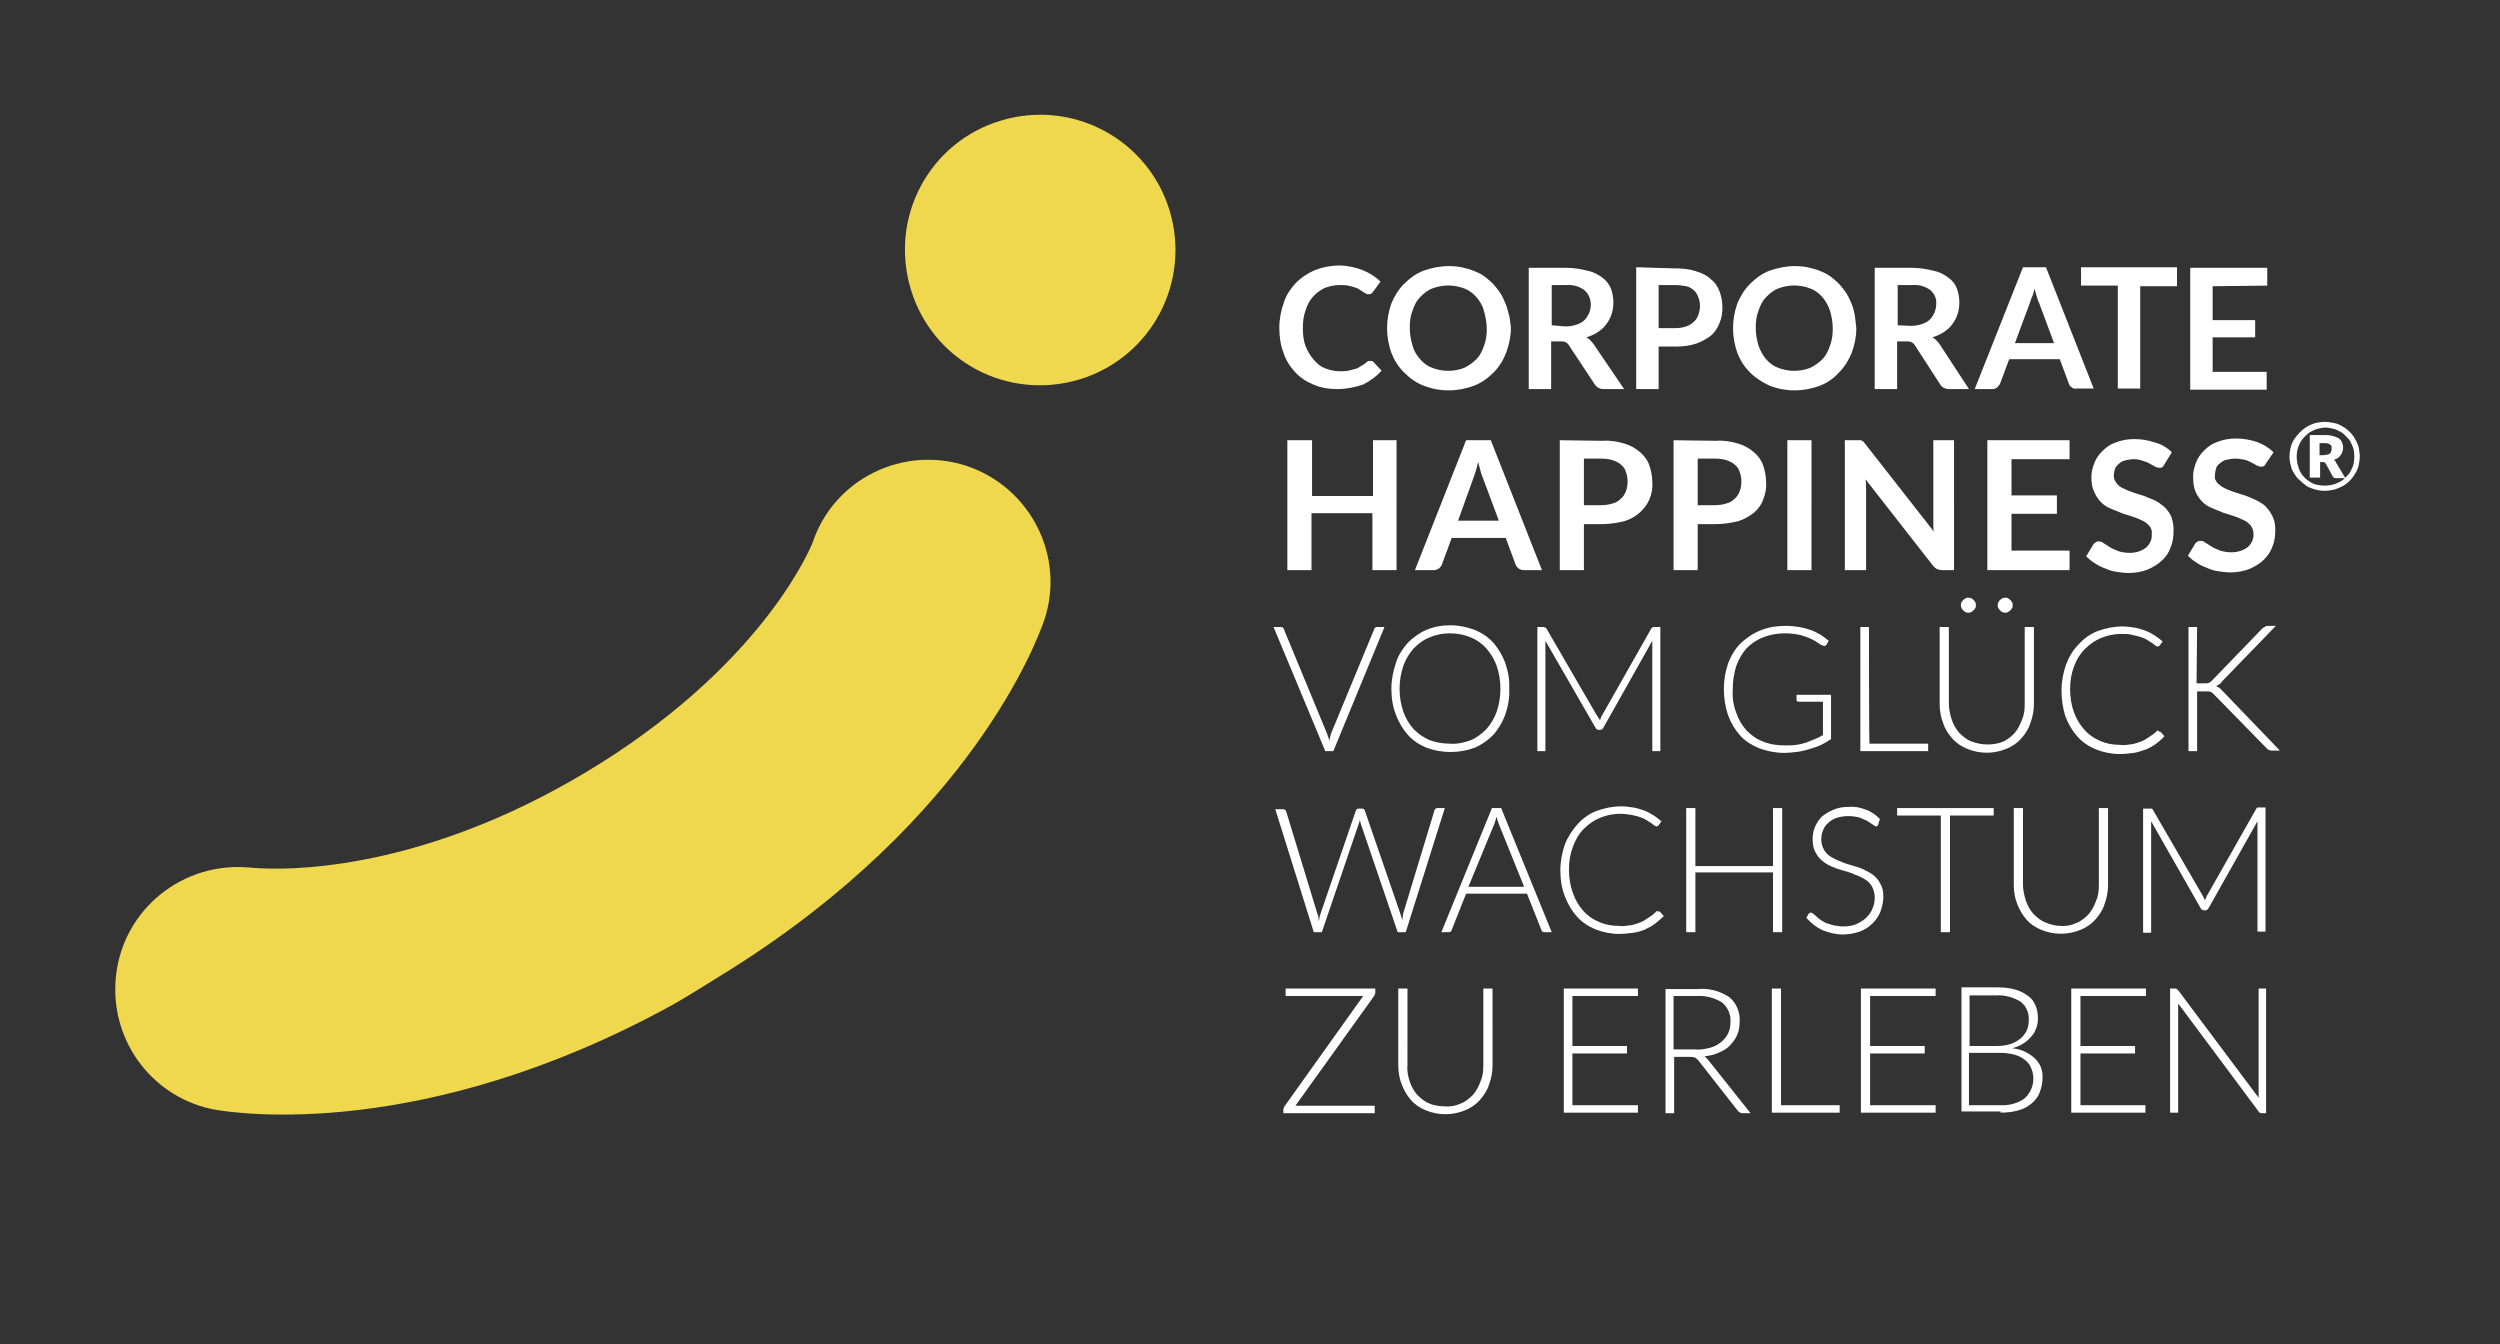 <?xml version="1.0" encoding="utf-8"?>
<!-- Generator: Adobe Illustrator 24.1.0, SVG Export Plug-In . SVG Version: 6.00 Build 0)  -->
<svg version="1.1" id="Ebene_1" xmlns="http://www.w3.org/2000/svg" xmlns:xlink="http://www.w3.org/1999/xlink" x="0px" y="0px"
	 viewBox="0 0 435 233.9" style="enable-background:new 0 0 435 233.9;" xml:space="preserve">
<rect x="0" y="0" width="435" height="233.9" fill="#333333" stroke="none"/>
<style type="text/css">
	.st0{fill:#EFD84D;}
	.st1{fill:#FFFFFF;}
</style>
<path class="st0" d="M203.5,36.6c-3.8-12.4-16.9-19.4-29.4-15.6s-19.4,16.9-15.6,29.4s16.9,19.4,29.4,15.6c0,0,0,0,0,0
	C200.3,62.2,207.3,49.1,203.5,36.6L203.5,36.6z"/>
<path class="st0" d="M168.3,81.1c-11.1-3.7-23.2,2.2-26.9,13.3c-0.1,0.2-7.8,20.1-36.9,38.4c-28.5,17.9-51.7,18.6-58.6,18.3
	c-1.2,0-2.7-0.2-3.2-0.2c-11.8-0.7-21.9,8.2-22.6,19.9c-0.7,10.8,6.8,20.4,17.4,22.3c3.6,0.6,36.2,5.6,79.6-18.3
	c1.3-0.7,7.8-4.7,10-6.1c42-26.4,53.4-57.3,54.6-60.8C185.4,96.9,179.4,84.9,168.3,81.1C168.3,81.1,168.3,81.1,168.3,81.1
	L168.3,81.1z"/>
<path class="st1" d="M223.7,172v1.3h13.5l-13.7,19.2c-0.1,0.2-0.2,0.4-0.2,0.6v0.6h15.9v-1.3h-13.8l13.7-19.1
	c0.1-0.2,0.2-0.4,0.2-0.6V172H223.7z M248.7,192c-0.8-0.3-1.5-0.9-2.1-1.5c-0.6-0.7-1-1.4-1.3-2.3c-0.3-0.9-0.5-1.9-0.4-2.8V172
	h-1.6v13.4c0,1.1,0.2,2.3,0.6,3.3c0.4,1,0.9,1.9,1.6,2.7c0.7,0.8,1.6,1.4,2.6,1.8c2.2,0.9,4.6,0.9,6.8,0c1-0.4,1.9-1,2.6-1.8
	c0.7-0.8,1.3-1.7,1.6-2.7c0.4-1.1,0.6-2.2,0.6-3.3V172h-1.6v13.4c0,1-0.1,1.9-0.5,2.8c-0.3,0.8-0.7,1.6-1.3,2.3
	c-0.6,0.6-1.3,1.2-2.1,1.5c-0.9,0.4-1.8,0.6-2.8,0.5C250.6,192.5,249.6,192.4,248.7,192L248.7,192z M272.1,172v21.6h12.9v-1.3h-11.4
	v-9h9.5V182h-9.5v-8.7h11.4V172H272.1z M294,183.9c0.3,0,0.6,0,0.9,0.1c0.2,0.1,0.4,0.3,0.6,0.5l6.9,8.8c0.1,0.1,0.2,0.2,0.4,0.3
	c0.1,0.1,0.3,0.1,0.4,0.1h1.4l-7.4-9.3c-0.2-0.2-0.4-0.4-0.6-0.6c0.9-0.1,1.8-0.3,2.6-0.7c0.7-0.3,1.4-0.7,1.9-1.3
	c0.5-0.5,0.9-1.1,1.2-1.8c0.3-0.7,0.4-1.5,0.4-2.3c0.1-1.6-0.6-3.2-1.8-4.2c-1.7-1.1-3.6-1.6-5.6-1.4h-5.5v21.6h1.5v-9.8L294,183.9z
	 M291.2,173.3h4c1.5-0.1,3.1,0.3,4.4,1.1c1,0.8,1.6,2.1,1.5,3.4c0,0.7-0.1,1.4-0.4,2c-0.3,0.6-0.7,1.1-1.2,1.5
	c-0.6,0.5-1.2,0.8-1.9,1c-0.8,0.2-1.7,0.4-2.6,0.3h-3.8L291.2,173.3L291.2,173.3z M309.9,172h-1.6v21.6h11.8v-1.3h-10.2V172z
	 M323.8,172v21.6h13v-1.3h-11.4v-9h9.5V182h-9.5v-8.7h11.4V172H323.8z M348.1,193.6c1,0,2.1-0.1,3.1-0.4c0.8-0.2,1.6-0.6,2.3-1.2
	c0.6-0.5,1.1-1.1,1.4-1.9c0.3-0.8,0.5-1.6,0.5-2.5c0.1-1.3-0.4-2.6-1.4-3.5c-1.1-1-2.5-1.6-3.9-1.7c0.7-0.2,1.3-0.4,1.9-0.8
	c0.5-0.3,1-0.7,1.4-1.2c0.4-0.4,0.7-0.9,0.9-1.5c0.2-0.5,0.3-1.1,0.3-1.6c0-0.8-0.1-1.6-0.4-2.3c-0.3-0.7-0.7-1.3-1.3-1.7
	c-0.7-0.5-1.4-0.9-2.2-1.1c-1-0.3-2.1-0.4-3.2-0.4h-6.2v21.6H348.1z M348.1,183.2c0.8,0,1.6,0.1,2.4,0.3c0.7,0.2,1.3,0.5,1.8,0.9
	c0.5,0.4,0.9,0.8,1.1,1.4c0.8,1.8,0.4,3.9-1.1,5.3c-1.2,0.9-2.8,1.3-4.3,1.2h-5.4v-9.1H348.1z M342.6,173.2h4.7
	c1.5-0.1,3,0.3,4.3,1.1c1,0.8,1.5,2,1.4,3.3c0,0.6-0.1,1.1-0.3,1.6c-0.2,0.5-0.6,1-1,1.4c-0.5,0.4-1.1,0.8-1.7,1
	c-0.8,0.3-1.7,0.4-2.6,0.4h-4.7V173.2L342.6,173.2z M360.4,172v21.6h12.9v-1.3H362v-9h9.5V182H362v-8.7h11.4V172H360.4z M378.4,172
	h-0.8v21.6h1.4v-18.1c0-0.3,0-0.6,0-0.9l14,18.8c0.1,0.2,0.3,0.3,0.6,0.3h0.7V172H393v18.1c0,0.3,0,0.6,0,0.9l-14-18.7
	c-0.1-0.1-0.2-0.2-0.3-0.2C378.7,172,378.6,172,378.4,172L378.4,172z"/>
<path class="st1" d="M228.6,162.2h1.4l6.4-18.8c0.1-0.3,0.2-0.5,0.2-0.8c0.1,0.3,0.1,0.5,0.2,0.8l6.4,18.8h1.4l6.8-21.6h-1.2
	c-0.1,0-0.3,0-0.4,0.1c-0.1,0.1-0.2,0.2-0.2,0.3l-5.4,17.8c-0.1,0.2-0.1,0.4-0.1,0.6c0,0.2-0.1,0.5-0.1,0.7
	c-0.1-0.2-0.1-0.5-0.2-0.7s-0.1-0.4-0.2-0.6l-6.1-17.7c0-0.1-0.1-0.2-0.2-0.3c-0.1-0.1-0.2-0.1-0.4-0.1h-0.4c-0.1,0-0.3,0-0.4,0.1
	c-0.1,0.1-0.2,0.2-0.2,0.3l-6.1,17.8c-0.1,0.2-0.1,0.4-0.2,0.7c0,0.2-0.1,0.5-0.1,0.7c0-0.2-0.1-0.5-0.1-0.7c0-0.2-0.1-0.4-0.2-0.7
	l-5.4-17.7c-0.1-0.3-0.3-0.4-0.6-0.4h-1.3L228.6,162.2L228.6,162.2z M261.2,140.6h-1.6l-8.8,21.6h1.2c0.1,0,0.3,0,0.4-0.1
	c0.1-0.1,0.2-0.2,0.2-0.3l2.5-6.3h10.6l2.5,6.3c0,0.1,0.1,0.2,0.2,0.3c0.1,0.1,0.2,0.1,0.4,0.1h1.2L261.2,140.6L261.2,140.6z
	 M260,143.4c0.1-0.2,0.1-0.4,0.2-0.6c0.1-0.2,0.1-0.4,0.2-0.7c0.1,0.2,0.1,0.5,0.2,0.7c0.1,0.2,0.1,0.4,0.2,0.6l4.4,10.9h-9.7
	L260,143.4z M288.2,158.6l-0.1,0.1c-0.4,0.4-0.8,0.7-1.3,1c-0.4,0.3-0.9,0.6-1.4,0.8c-0.5,0.2-1.1,0.4-1.7,0.5
	c-0.7,0.1-1.4,0.2-2.1,0.1c-1.2,0-2.3-0.2-3.4-0.7c-1-0.4-2-1.1-2.7-1.9c-0.8-0.9-1.4-1.9-1.8-3.1c-0.5-1.3-0.7-2.7-0.7-4.1
	c0-1.4,0.2-2.7,0.7-4c0.4-1.1,1-2.2,1.9-3.1c0.8-0.8,1.8-1.5,2.8-1.9c1.2-0.5,2.4-0.7,3.6-0.7c0.6,0,1.3,0.1,1.9,0.2
	c0.5,0.1,1,0.2,1.5,0.4c0.4,0.1,0.8,0.3,1.1,0.5c0.3,0.2,0.6,0.4,0.8,0.5l0.5,0.4c0.1,0.1,0.2,0.1,0.4,0.2c0.2,0,0.3-0.1,0.4-0.2
	l0.5-0.7c-0.5-0.4-1-0.8-1.5-1.1c-0.5-0.3-1-0.6-1.6-0.8c-0.6-0.2-1.2-0.4-1.8-0.5c-0.7-0.1-1.4-0.2-2.1-0.2c-1.5,0-2.9,0.3-4.3,0.8
	c-1.3,0.5-2.4,1.3-3.3,2.3c-0.9,1-1.7,2.2-2.2,3.5c-0.5,1.4-0.8,3-0.8,4.5c0,1.5,0.2,3.1,0.8,4.6c0.5,1.3,1.2,2.5,2.1,3.5
	c0.9,1,2,1.7,3.2,2.2c1.3,0.5,2.7,0.8,4.1,0.8c0.8,0,1.7-0.1,2.5-0.2c0.7-0.1,1.4-0.3,2.1-0.6c0.6-0.3,1.2-0.6,1.7-1
	c0.5-0.4,1-0.8,1.5-1.3l-0.6-0.7c-0.1-0.1-0.2-0.1-0.3-0.1C288.3,158.5,288.3,158.5,288.2,158.6L288.2,158.6z M310.1,140.6h-1.6
	v10.1H295v-10.1h-1.6v21.6h1.6v-10.4h13.5v10.4h1.6L310.1,140.6L310.1,140.6z M327.1,142.5c-0.7-0.7-1.5-1.3-2.4-1.6
	c-1-0.4-2-0.6-3-0.5c-0.9,0-1.8,0.1-2.7,0.5c-0.7,0.3-1.4,0.7-2,1.2c-0.5,0.5-0.9,1.1-1.2,1.8c-0.3,0.7-0.4,1.4-0.4,2.1
	c0,0.8,0.1,1.6,0.5,2.3c0.3,0.6,0.7,1.1,1.2,1.5c0.5,0.4,1.1,0.8,1.7,1c0.6,0.3,1.3,0.5,2,0.7s1.4,0.4,2,0.7
	c0.6,0.2,1.2,0.5,1.7,0.8c0.5,0.3,0.9,0.7,1.2,1.2c0.3,0.6,0.5,1.2,0.5,1.9c0,0.7-0.1,1.4-0.4,2c-0.2,0.6-0.6,1.1-1.1,1.6
	c-0.5,0.5-1.1,0.8-1.7,1.1c-0.7,0.3-1.5,0.4-2.3,0.4c-0.6,0-1.1-0.1-1.7-0.2c-0.4-0.1-0.9-0.3-1.3-0.4c-0.4-0.2-0.7-0.4-1-0.6
	c-0.3-0.2-0.5-0.4-0.7-0.6l-0.5-0.4c-0.1-0.1-0.2-0.2-0.4-0.2c-0.2,0-0.3,0.1-0.4,0.2l-0.4,0.7c0.8,0.9,1.7,1.6,2.7,2.1
	c1.2,0.5,2.4,0.8,3.7,0.8c1,0,2-0.2,2.9-0.5c0.8-0.3,1.6-0.8,2.2-1.4c0.6-0.6,1.1-1.3,1.4-2.1c0.3-0.8,0.5-1.7,0.5-2.6
	c0-0.8-0.1-1.5-0.5-2.2c-0.3-0.6-0.7-1.1-1.2-1.5c-0.5-0.4-1.1-0.7-1.7-1c-0.6-0.3-1.3-0.5-2-0.7s-1.4-0.4-2-0.7
	c-0.6-0.2-1.2-0.5-1.7-0.8c-0.5-0.3-0.9-0.7-1.2-1.2c-0.3-0.5-0.5-1.2-0.5-1.8c0-0.6,0.1-1.1,0.3-1.6c0.2-0.5,0.5-1,0.9-1.3
	c0.4-0.4,0.9-0.7,1.5-0.9c1.3-0.4,2.7-0.4,4.1,0c0.5,0.2,0.9,0.4,1.3,0.6c0.3,0.2,0.6,0.4,0.9,0.6c0.1,0.1,0.3,0.2,0.5,0.3
	c0.2,0,0.3-0.1,0.4-0.3L327.1,142.5L327.1,142.5z M330.1,140.6v1.3h7.6v20.3h1.6v-20.3h7.6v-1.3H330.1z M355.9,160.5
	c-0.8-0.3-1.5-0.9-2.1-1.5c-0.6-0.7-1-1.4-1.3-2.3c-0.3-0.9-0.5-1.9-0.5-2.8v-13.3h-1.6v13.4c0,1.1,0.2,2.3,0.6,3.3
	c0.4,1,0.9,1.9,1.6,2.7c0.7,0.8,1.6,1.4,2.6,1.8c2.2,0.9,4.6,0.9,6.8,0c1-0.4,1.9-1,2.6-1.8c0.7-0.8,1.3-1.7,1.6-2.7
	c0.4-1.1,0.6-2.2,0.6-3.3v-13.4h-1.6v13.4c0,1-0.1,1.9-0.5,2.8c-0.3,0.8-0.7,1.6-1.3,2.3c-0.6,0.6-1.3,1.2-2.1,1.5
	c-0.9,0.4-1.8,0.6-2.8,0.5C357.7,161.1,356.8,160.9,355.9,160.5L355.9,160.5z M383.3,155.9l-8.7-15c-0.1-0.1-0.1-0.2-0.2-0.2
	c-0.1,0-0.2,0-0.4,0h-1.1v21.6h1.4v-18.5c0-0.3,0-0.6,0-0.9l8.6,15.1c0.1,0.2,0.3,0.4,0.6,0.4h0.2c0.3,0,0.5-0.2,0.6-0.4l8.5-15.1
	c0,0.3,0,0.6,0,0.8v18.4h1.4v-21.6h-1.1c-0.1,0-0.2,0-0.3,0c-0.1,0.1-0.2,0.1-0.2,0.2l-8.5,15c-0.1,0.1-0.2,0.3-0.2,0.4l-0.2,0.5
	C383.5,156.4,383.4,156.1,383.3,155.9L383.3,155.9z"/>
<path class="st1" d="M230.6,130.7h1.4l8.9-21.6h-1.2c-0.1,0-0.3,0-0.4,0.1c-0.1,0.1-0.2,0.2-0.2,0.3l-7.4,17.9
	c-0.2,0.5-0.3,1-0.4,1.5c-0.1-0.5-0.3-1-0.5-1.5l-7.4-17.9c0-0.1-0.1-0.2-0.2-0.3c-0.1-0.1-0.2-0.1-0.4-0.1h-1.2L230.6,130.7
	L230.6,130.7z M261.9,115.3c-0.5-1.3-1.2-2.5-2.1-3.5c-0.9-1-2-1.7-3.2-2.2c-1.3-0.5-2.8-0.8-4.2-0.8c-1.4,0-2.8,0.2-4.2,0.8
	c-1.2,0.5-2.3,1.3-3.2,2.2c-0.9,1-1.7,2.2-2.1,3.5c-0.5,1.5-0.8,3-0.8,4.5c0,1.5,0.2,3.1,0.8,4.6c0.5,1.3,1.2,2.5,2.1,3.5
	c0.9,1,2,1.7,3.2,2.2c2.7,1,5.7,1,8.4,0c1.2-0.5,2.3-1.3,3.2-2.2c0.9-1,1.6-2.2,2.1-3.5c0.5-1.5,0.8-3,0.7-4.6
	C262.7,118.3,262.4,116.8,261.9,115.3z M260.4,123.9c-0.4,1.1-1,2.1-1.8,3c-0.8,0.8-1.7,1.5-2.7,1.9c-1.1,0.4-2.3,0.7-3.6,0.6
	c-1.2,0-2.4-0.2-3.5-0.6c-1-0.4-2-1.1-2.8-1.9c-0.8-0.9-1.4-1.9-1.8-3c-0.9-2.6-0.9-5.5,0-8.1c0.4-1.1,1-2.1,1.8-3
	c0.8-0.8,1.7-1.5,2.8-1.9c1.1-0.5,2.3-0.7,3.5-0.7c1.2,0,2.4,0.2,3.6,0.7c1,0.4,2,1.1,2.7,1.9c0.8,0.9,1.4,1.9,1.8,3
	C261.3,118.4,261.3,121.3,260.4,123.9z M277.8,124.4l-8.7-15c-0.1-0.1-0.1-0.2-0.2-0.2c-0.1,0-0.2-0.1-0.3-0.1h-1.1v21.6h1.4v-18.4
	c0-0.3,0-0.6,0-0.8l8.7,15.1c0.1,0.2,0.3,0.4,0.6,0.4h0.2c0.3,0,0.5-0.2,0.6-0.4l8.5-15.1c0,0.3,0,0.6,0,0.8v18.4h1.4v-21.6h-1.1
	c-0.1,0-0.2,0-0.3,0.1c-0.1,0.1-0.2,0.1-0.2,0.2l-8.5,15c-0.1,0.1-0.2,0.3-0.2,0.4c-0.1,0.2-0.1,0.3-0.2,0.5
	C278.2,125,278,124.7,277.8,124.4L277.8,124.4z M306.7,129c-1.1-0.4-2-1.1-2.8-1.9c-0.8-0.9-1.4-1.9-1.8-3.1
	c-0.5-1.3-0.7-2.7-0.6-4.1c0-1.4,0.2-2.7,0.6-4c0.4-1.1,1-2.2,1.8-3.1c0.8-0.8,1.8-1.5,2.9-1.9c1.2-0.5,2.5-0.7,3.8-0.7
	c0.9,0,1.8,0.1,2.7,0.3c0.6,0.2,1.3,0.4,1.9,0.7c0.4,0.2,0.8,0.4,1.2,0.7c0.2,0.2,0.4,0.3,0.7,0.4c0.1,0,0.2,0.1,0.3,0.1
	c0.2,0,0.3-0.1,0.4-0.2l0.4-0.7c-0.5-0.4-1-0.8-1.5-1.1c-0.5-0.3-1.1-0.6-1.7-0.8c-0.6-0.2-1.3-0.4-1.9-0.5
	c-0.8-0.1-1.5-0.2-2.3-0.2c-1.5,0-3.1,0.2-4.5,0.8c-1.3,0.5-2.4,1.3-3.4,2.2c-1,1-1.7,2.2-2.2,3.5c-1,2.9-1,6.1,0,9.1
	c0.5,1.3,1.2,2.5,2.1,3.5c0.9,1,2.1,1.7,3.3,2.2c1.4,0.5,2.8,0.8,4.3,0.8c0.8,0,1.7-0.1,2.5-0.2c0.7-0.1,1.4-0.3,2.1-0.5
	c0.6-0.2,1.3-0.4,1.9-0.7c0.6-0.3,1.1-0.6,1.7-1v-7.7h-6v0.9c0,0.1,0,0.2,0.1,0.2c0.1,0.1,0.2,0.1,0.3,0.1h4.2v5.8
	c-0.5,0.3-0.9,0.5-1.4,0.7c-0.5,0.2-1,0.4-1.5,0.6c-0.6,0.2-1.1,0.3-1.7,0.4c-0.7,0.1-1.3,0.1-2,0.1
	C309.1,129.7,307.9,129.5,306.7,129L306.7,129z M325.2,109.1h-1.5v21.6h11.8v-1.3h-10.2C325.2,129.3,325.2,109.1,325.2,109.1z
	 M343,129c-0.8-0.3-1.5-0.9-2.1-1.5c-0.6-0.7-1-1.4-1.3-2.3c-0.3-0.9-0.5-1.9-0.5-2.8v-13.3h-1.6v13.4c0,1.1,0.2,2.3,0.6,3.3
	c0.3,1,0.9,1.9,1.6,2.7c0.7,0.8,1.6,1.4,2.6,1.8c2.2,0.9,4.6,0.9,6.8,0c1-0.4,1.9-1,2.6-1.8c0.7-0.8,1.3-1.7,1.6-2.7
	c0.4-1.1,0.6-2.2,0.6-3.3v-13.4h-1.6v13.4c0,1-0.1,1.9-0.5,2.8c-0.3,0.8-0.7,1.6-1.3,2.3c-0.6,0.6-1.3,1.2-2.1,1.5
	C346.8,129.7,344.8,129.7,343,129L343,129z M343.7,104.8c-0.1-0.2-0.2-0.3-0.3-0.4c-0.1-0.1-0.2-0.2-0.4-0.3
	c-0.2-0.1-0.3-0.1-0.5-0.1c-0.2,0-0.3,0-0.5,0.1c-0.1,0.1-0.3,0.2-0.4,0.3c-0.1,0.1-0.2,0.3-0.3,0.4c-0.1,0.1-0.1,0.3-0.1,0.5
	c0,0.2,0,0.3,0.1,0.5c0.1,0.1,0.2,0.3,0.3,0.4c0.1,0.1,0.2,0.2,0.4,0.3c0.1,0.1,0.3,0.1,0.5,0.1c0.2,0,0.3,0,0.5-0.1
	c0.1-0.1,0.3-0.2,0.4-0.3c0.1-0.1,0.2-0.2,0.3-0.4c0.1-0.1,0.1-0.3,0.1-0.5C343.8,105.1,343.8,104.9,343.7,104.8z M350.1,104.8
	c-0.1-0.2-0.2-0.3-0.3-0.4c-0.1-0.1-0.2-0.2-0.4-0.3c-0.1-0.1-0.3-0.1-0.5-0.1c-0.3,0-0.6,0.1-0.9,0.4c-0.2,0.2-0.4,0.5-0.4,0.9
	c0,0.2,0,0.3,0.1,0.5c0.1,0.1,0.2,0.3,0.3,0.4c0.1,0.1,0.2,0.2,0.4,0.3c0.2,0.1,0.3,0.1,0.5,0.1c0.2,0,0.3,0,0.5-0.1
	c0.1-0.1,0.3-0.2,0.4-0.3c0.1-0.1,0.2-0.2,0.3-0.4c0.1-0.1,0.1-0.3,0.1-0.5C350.2,105.1,350.2,104.9,350.1,104.8L350.1,104.8z
	 M375.4,127.1l-0.1,0.1c-0.4,0.4-0.8,0.7-1.3,1c-0.4,0.3-0.9,0.6-1.4,0.8c-0.5,0.2-1.1,0.4-1.7,0.5c-0.7,0.1-1.4,0.2-2.1,0.1
	c-1.2,0-2.3-0.2-3.4-0.7c-1-0.4-2-1.1-2.7-1.9c-0.8-0.9-1.4-1.9-1.8-3c-0.5-1.3-0.7-2.7-0.7-4.1c0-1.4,0.2-2.7,0.7-4
	c0.4-1.1,1-2.1,1.9-3c0.8-0.8,1.8-1.5,2.8-1.9c1.2-0.5,2.4-0.7,3.6-0.7c0.6,0,1.3,0,1.9,0.2c0.5,0.1,1,0.2,1.5,0.4
	c0.4,0.1,0.8,0.3,1.1,0.5c0.3,0.2,0.6,0.4,0.8,0.5l0.5,0.4c0.1,0.1,0.2,0.1,0.4,0.2c0.1,0,0.3-0.1,0.4-0.2l0.5-0.7
	c-0.5-0.4-1-0.8-1.5-1.1c-0.5-0.3-1-0.6-1.6-0.8c-0.6-0.2-1.2-0.4-1.8-0.5c-0.7-0.1-1.4-0.2-2.1-0.2c-1.5,0-2.9,0.3-4.3,0.8
	c-1.3,0.5-2.4,1.3-3.3,2.3c-1,1-1.7,2.2-2.2,3.5c-0.5,1.4-0.8,3-0.8,4.5c0,1.5,0.2,3.1,0.7,4.6c0.5,1.3,1.2,2.5,2.1,3.5
	c0.9,1,2,1.7,3.2,2.2c1.3,0.5,2.7,0.8,4.1,0.8c0.8,0,1.7-0.1,2.5-0.2c0.7-0.1,1.4-0.4,2.1-0.6c1.2-0.5,2.3-1.3,3.2-2.3l-0.6-0.7
	c-0.1-0.1-0.2-0.1-0.3-0.1C375.5,127.1,375.5,127.1,375.4,127.1L375.4,127.1z M382.3,109.1h-1.5v21.6h1.5v-10.4h1.4
	c0.2,0,0.4,0,0.6,0c0.1,0,0.3,0.1,0.4,0.1c0.1,0.1,0.2,0.1,0.3,0.2l0.3,0.3l9.1,9.3c0.1,0.1,0.2,0.2,0.4,0.3
	c0.2,0.1,0.4,0.1,0.6,0.1h1.3l-10-10.4c-0.2-0.2-0.3-0.3-0.5-0.5c-0.2-0.1-0.4-0.2-0.6-0.3c0.2-0.1,0.3-0.2,0.5-0.3
	c0.2-0.1,0.4-0.3,0.5-0.5l9.4-9.7h-1.3c-0.2,0-0.4,0-0.5,0.1c-0.2,0.1-0.3,0.2-0.5,0.3l-8.7,9c-0.1,0.1-0.2,0.2-0.3,0.3
	c-0.1,0.1-0.2,0.1-0.3,0.2c-0.1,0-0.3,0.1-0.4,0.1h-0.5h-1.3L382.3,109.1L382.3,109.1z"/>
<path class="st1" d="M238.9,76.6v9.7h-10.6v-9.7H224v22.6h4.2v-9.9h10.6v9.9h4.2V76.6H238.9z M253.7,90.6l2.7-7.5
	c0.1-0.3,0.3-0.8,0.4-1.2s0.3-1,0.4-1.5c0.1,0.5,0.3,1,0.4,1.5s0.3,0.9,0.4,1.2l2.8,7.5H253.7z M259.4,76.6h-4.3l-8.9,22.6h3.3
	c0.3,0,0.6-0.1,0.9-0.3c0.2-0.2,0.4-0.4,0.5-0.7l1.7-4.6h9.4l1.7,4.6c0.1,0.3,0.3,0.5,0.5,0.7c0.3,0.2,0.6,0.3,0.9,0.3h3.2
	L259.4,76.6L259.4,76.6z M275.6,87.9v-8.1h3.1c0.7,0,1.4,0.1,2,0.3c0.5,0.2,1,0.4,1.4,0.8c0.4,0.3,0.7,0.8,0.8,1.2
	c0.2,0.5,0.3,1.1,0.3,1.7c0,0.6-0.1,1.2-0.3,1.7c-0.2,0.5-0.5,1-0.9,1.3c-0.4,0.4-0.9,0.7-1.4,0.8c-0.6,0.2-1.3,0.3-2,0.3
	L275.6,87.9z M271.4,76.6v22.6h4.2v-8h3.1c1.3,0,2.6-0.2,3.9-0.5c1-0.3,1.9-0.8,2.7-1.5c0.7-0.6,1.3-1.4,1.7-2.3c0.4-1,0.6-2,0.5-3
	c0-1-0.2-2-0.5-2.9c-0.3-0.9-0.9-1.7-1.6-2.3c-0.8-0.7-1.7-1.2-2.7-1.5c-1.3-0.4-2.6-0.6-3.9-0.5L271.4,76.6z M295.4,87.9v-8.1h3.1
	c0.7,0,1.4,0.1,2,0.3c0.5,0.2,1,0.4,1.4,0.8c0.4,0.3,0.7,0.8,0.8,1.2c0.2,0.5,0.3,1.1,0.3,1.7c0,0.6-0.1,1.2-0.3,1.7
	c-0.2,0.5-0.5,1-0.9,1.3c-0.4,0.4-0.9,0.7-1.4,0.8c-0.6,0.2-1.3,0.3-2,0.3L295.4,87.9z M291.2,76.6v22.6h4.2v-8h3.1
	c1.3,0,2.6-0.2,3.9-0.5c1-0.3,1.9-0.8,2.8-1.5c0.7-0.6,1.3-1.4,1.6-2.3c0.4-1,0.6-2,0.5-3c0-1-0.2-2-0.5-2.9
	c-0.3-0.9-0.9-1.7-1.6-2.3c-0.8-0.7-1.7-1.2-2.7-1.5c-1.3-0.4-2.6-0.6-3.9-0.5L291.2,76.6z M315.2,76.6H311v22.6h4.2L315.2,76.6
	L315.2,76.6z M336.4,76.6v13.8c0,0.3,0,0.6,0,1s0,0.7,0.1,1.1l-11.9-15.2c-0.1-0.1-0.2-0.2-0.3-0.4c-0.1-0.1-0.2-0.1-0.3-0.2
	c-0.1-0.1-0.2-0.1-0.4-0.1c-0.2,0-0.3,0-0.5,0H321v22.6h3.7V85.3c0-0.6,0-1.2-0.1-1.9l11.8,15.1c0.2,0.2,0.4,0.4,0.6,0.5
	c0.3,0.1,0.6,0.2,0.8,0.2h2.2V76.6H336.4z M360.1,79.9v-3.3h-14.3v22.6h14.3v-3.4H350v-6.4h7.9v-3.2H350v-6.3L360.1,79.9z
	 M377.9,78.7c-0.8-0.8-1.8-1.4-2.9-1.7c-1.2-0.4-2.4-0.6-3.7-0.6c-1.1,0-2.2,0.2-3.2,0.6c-0.9,0.3-1.6,0.8-2.3,1.5
	c-0.6,0.6-1.1,1.3-1.4,2.1c-0.3,0.8-0.5,1.6-0.5,2.4c0,0.9,0.1,1.8,0.5,2.6c0.3,0.7,0.7,1.3,1.2,1.8c0.5,0.5,1.1,0.9,1.7,1.1
	c0.6,0.3,1.3,0.5,1.9,0.8c0.6,0.2,1.3,0.4,1.9,0.6c0.6,0.2,1.1,0.4,1.7,0.7c0.5,0.2,0.9,0.6,1.2,0.9c0.3,0.4,0.5,0.9,0.4,1.4
	c0.1,0.9-0.3,1.8-1,2.4c-0.8,0.6-1.8,0.9-2.8,0.9c-0.7,0-1.4-0.1-2-0.3c-0.5-0.2-1-0.4-1.5-0.7c-0.4-0.3-0.8-0.5-1.1-0.7
	c-0.2-0.2-0.5-0.3-0.9-0.3c-0.2,0-0.4,0.1-0.5,0.2c-0.2,0.1-0.3,0.2-0.4,0.4l-1.2,2c0.5,0.5,1,0.9,1.5,1.2c0.6,0.4,1.2,0.7,1.8,0.9
	c0.6,0.3,1.3,0.5,2,0.6c0.7,0.1,1.4,0.2,2.1,0.2c1.1,0,2.3-0.2,3.3-0.6c0.9-0.4,1.8-0.9,2.5-1.6c0.7-0.6,1.2-1.4,1.5-2.3
	c0.4-0.9,0.5-1.9,0.5-2.9c0-0.8-0.1-1.6-0.4-2.4c-0.3-0.7-0.7-1.2-1.2-1.7c-0.5-0.4-1-0.8-1.6-1.1c-0.6-0.3-1.3-0.5-1.9-0.8
	l-1.9-0.6c-0.6-0.2-1.1-0.4-1.7-0.7c-0.5-0.2-0.9-0.5-1.2-0.9c-0.3-0.4-0.5-0.8-0.5-1.3c0-0.4,0.1-0.8,0.2-1.2
	c0.1-0.3,0.4-0.7,0.7-0.9c0.3-0.3,0.7-0.5,1.1-0.6c0.5-0.1,1-0.2,1.5-0.2c0.6,0,1.1,0.1,1.6,0.3c0.4,0.1,0.9,0.3,1.2,0.5
	c0.4,0.2,0.7,0.4,0.9,0.5c0.2,0.1,0.5,0.2,0.7,0.2c0.2,0,0.4,0,0.5-0.1c0.2-0.1,0.3-0.3,0.4-0.5L377.9,78.7L377.9,78.7z M395.6,78.7
	c-0.8-0.8-1.8-1.4-2.9-1.8c-1.2-0.4-2.4-0.6-3.7-0.6c-1.1,0-2.2,0.2-3.2,0.6c-0.9,0.3-1.6,0.8-2.3,1.5c-0.6,0.6-1.1,1.3-1.4,2.1
	c-0.3,0.8-0.5,1.6-0.5,2.4c0,0.9,0.1,1.8,0.4,2.6c0.3,0.7,0.7,1.3,1.2,1.8c0.5,0.5,1.1,0.9,1.7,1.1c0.6,0.3,1.3,0.5,1.9,0.8
	c0.6,0.2,1.3,0.4,1.9,0.6c0.6,0.2,1.1,0.4,1.7,0.7c0.5,0.2,0.9,0.6,1.2,0.9c0.3,0.4,0.5,0.9,0.5,1.4c0.1,0.9-0.3,1.8-1,2.4
	c-0.8,0.6-1.8,0.9-2.8,0.9c-0.7,0-1.4-0.1-2-0.3c-0.5-0.2-1-0.4-1.5-0.7c-0.4-0.3-0.8-0.5-1.1-0.7c-0.2-0.2-0.5-0.3-0.9-0.3
	c-0.2,0-0.4,0.1-0.5,0.2c-0.2,0.1-0.3,0.2-0.4,0.4l-1.2,2c0.5,0.5,1,0.9,1.5,1.2c0.6,0.4,1.2,0.7,1.8,0.9c0.6,0.3,1.3,0.5,2,0.6
	c0.7,0.1,1.4,0.2,2.1,0.2c1.1,0,2.3-0.2,3.3-0.6c0.9-0.4,1.8-0.9,2.5-1.6c0.7-0.7,1.2-1.4,1.5-2.3c0.4-0.9,0.5-1.9,0.5-2.9
	c0-0.8-0.1-1.6-0.5-2.4c-0.3-0.6-0.7-1.2-1.2-1.7c-0.5-0.5-1.1-0.8-1.7-1.1c-0.6-0.3-1.3-0.6-1.9-0.8l-1.9-0.6
	c-0.6-0.2-1.1-0.4-1.7-0.7c-0.4-0.2-0.8-0.5-1.2-0.9c-0.3-0.4-0.5-0.8-0.4-1.3c0-0.4,0.1-0.8,0.2-1.2c0.1-0.4,0.4-0.7,0.7-0.9
	c0.3-0.3,0.7-0.5,1.1-0.6c0.5-0.1,1-0.2,1.5-0.2c0.6,0,1.1,0.1,1.7,0.2c0.4,0.1,0.8,0.3,1.2,0.5c0.4,0.2,0.7,0.4,0.9,0.5
	c0.2,0.1,0.5,0.2,0.7,0.2c0.2,0,0.4,0,0.5-0.1c0.2-0.1,0.3-0.3,0.4-0.5L395.6,78.7L395.6,78.7z M403.6,79.2v-2.1h0.9
	c0.2,0,0.4,0,0.6,0.1c0.1,0,0.3,0.1,0.4,0.2c0.1,0.1,0.2,0.2,0.2,0.3c0,0.1,0,0.3,0,0.4c0,0.2,0,0.3-0.1,0.5c0,0.1-0.1,0.3-0.2,0.3
	c-0.1,0.1-0.3,0.2-0.4,0.2c-0.2,0-0.5,0.1-0.7,0.1H403.6z M401.9,75.7v7.4h1.8v-2.7h0.5c0.1,0,0.2,0,0.3,0.1c0.1,0,0.1,0.1,0.2,0.2
	l1.2,2.2c0.1,0.2,0.3,0.3,0.5,0.3h1.7l-1.5-2.5c-0.1-0.1-0.2-0.3-0.2-0.4c-0.1-0.1-0.2-0.2-0.3-0.3c0.9-0.2,1.6-1.1,1.6-2.1
	c0-0.6-0.2-1.2-0.7-1.6c-0.7-0.4-1.5-0.6-2.3-0.6H401.9z M402.6,84.2c-0.6-0.3-1.1-0.6-1.6-1.1c-0.5-0.5-0.8-1-1-1.6
	c-0.4-1.1-0.5-2.3-0.2-3.4c0.1-0.4,0.3-0.8,0.5-1.2c0.2-0.4,0.5-0.7,0.8-1c0.3-0.3,0.6-0.6,1-0.8c0.4-0.2,0.8-0.4,1.2-0.5
	c0.4-0.1,0.9-0.2,1.3-0.2c0.5,0,0.9,0.1,1.4,0.2c0.4,0.1,0.8,0.3,1.2,0.5c0.4,0.2,0.7,0.5,1,0.8c0.3,0.3,0.6,0.6,0.8,1
	c0.2,0.4,0.4,0.8,0.5,1.2c0.2,0.9,0.2,1.8,0,2.7c-0.1,0.4-0.3,0.8-0.5,1.2c-0.2,0.4-0.5,0.7-0.8,1c-0.3,0.3-0.6,0.6-1,0.8
	c-0.4,0.2-0.8,0.4-1.2,0.5c-0.4,0.1-0.9,0.2-1.4,0.2C403.9,84.5,403.2,84.4,402.6,84.2L402.6,84.2z M402.9,73.6
	c-1,0.3-1.9,0.8-2.7,1.6c-0.4,0.4-0.7,0.8-1,1.2c-0.3,0.5-0.5,0.9-0.6,1.4c-0.3,1.1-0.3,2.2,0,3.2c0.1,0.5,0.3,1,0.6,1.4
	c0.3,0.5,0.6,0.9,1,1.2c0.4,0.4,0.8,0.7,1.2,1c0.9,0.5,2,0.8,3.1,0.8c0.5,0,1.1-0.1,1.6-0.2c0.5-0.1,1-0.4,1.5-0.6
	c0.9-0.5,1.7-1.3,2.2-2.2c0.3-0.5,0.5-0.9,0.6-1.4c0.1-0.5,0.2-1.1,0.2-1.6c0-0.5-0.1-1.1-0.2-1.6c-0.1-0.5-0.4-1-0.6-1.4
	c-0.5-0.9-1.3-1.7-2.2-2.2c-0.5-0.3-0.9-0.5-1.5-0.6c-0.5-0.1-1.1-0.2-1.6-0.2C404,73.4,403.5,73.5,402.9,73.6L402.9,73.6z"/>
<path class="st1" d="M238.1,62.8c-0.1,0.1-0.2,0.1-0.3,0.2c-0.3,0.3-0.6,0.5-1,0.7c-0.3,0.2-0.6,0.4-1,0.5c-0.4,0.1-0.8,0.2-1.2,0.3
	c-0.5,0.1-1,0.1-1.5,0.1c-0.9,0-1.7-0.2-2.5-0.5c-0.8-0.3-1.4-0.8-2-1.5c-0.6-0.7-1.1-1.5-1.4-2.3c-0.4-1-0.5-2.1-0.5-3.2
	c0-1.1,0.1-2.1,0.5-3.2c0.3-0.9,0.7-1.7,1.3-2.3c0.5-0.6,1.2-1.1,2-1.5c0.8-0.3,1.7-0.5,2.6-0.5c0.5,0,1,0,1.5,0.1
	c0.4,0.1,0.8,0.2,1.1,0.3c0.3,0.1,0.6,0.2,0.9,0.4c0.2,0.2,0.5,0.3,0.6,0.4s0.4,0.2,0.5,0.3c0.1,0.1,0.3,0.1,0.4,0.1
	c0.2,0,0.3,0,0.5-0.1c0.1-0.1,0.2-0.2,0.3-0.3l1.3-1.8c-0.9-0.9-1.9-1.5-3.1-2c-1.3-0.5-2.7-0.8-4.1-0.8c-1.5,0-2.9,0.3-4.2,0.8
	c-1.2,0.5-2.4,1.3-3.3,2.2c-0.9,1-1.7,2.1-2.1,3.4c-0.5,1.4-0.8,2.9-0.8,4.4c0,1.5,0.2,3,0.7,4.3c0.4,1.3,1.1,2.4,2,3.4
	c0.9,1,2,1.7,3.2,2.2c1.3,0.6,2.8,0.8,4.2,0.8c1.5,0,3.1-0.3,4.5-0.8c1.2-0.6,2.3-1.4,3.2-2.4L239,63c-0.1-0.2-0.4-0.2-0.6-0.2
	C238.3,62.8,238.2,62.8,238.1,62.8L238.1,62.8z M262.4,54.2c-0.2-0.9-0.6-1.8-1-2.6c-0.4-0.8-1-1.5-1.6-2.2
	c-0.6-0.6-1.3-1.2-2.1-1.7c-0.8-0.4-1.7-0.8-2.6-1c-1-0.3-2-0.4-3-0.4c-1.5,0-3,0.3-4.4,0.8c-1.3,0.5-2.4,1.3-3.4,2.3
	c-1,1-1.7,2.2-2.2,3.4c-1,2.8-1,5.8,0,8.6c0.5,1.3,1.2,2.4,2.2,3.4c1,1,2.1,1.8,3.4,2.3c2.8,1.1,5.9,1.1,8.8,0
	c1.3-0.5,2.4-1.3,3.4-2.3c1-1,1.7-2.2,2.2-3.5c0.5-1.4,0.8-2.8,0.8-4.3C262.8,56.1,262.7,55.1,262.4,54.2L262.4,54.2z M258.2,60.2
	c-0.3,0.9-0.7,1.7-1.3,2.3c-0.6,0.6-1.3,1.1-2.1,1.5c-1.8,0.7-3.8,0.7-5.6,0c-0.8-0.3-1.5-0.8-2.1-1.5c-0.6-0.7-1.1-1.5-1.3-2.3
	c-0.3-1-0.5-2.1-0.5-3.1c0-1.1,0.1-2.1,0.5-3.1c0.3-0.9,0.7-1.7,1.3-2.3c0.6-0.6,1.3-1.2,2.1-1.5c1.8-0.7,3.8-0.7,5.6,0
	c0.8,0.3,1.5,0.8,2.1,1.5c0.6,0.7,1.1,1.5,1.3,2.4c0.3,1,0.5,2.1,0.5,3.1C258.7,58.2,258.6,59.2,258.2,60.2z M270,56.6v-7h2.5
	c1.1-0.1,2.3,0.2,3.2,0.9c0.7,0.6,1.1,1.5,1.1,2.5c0,0.5-0.1,1-0.3,1.5c-0.2,0.4-0.4,0.8-0.8,1.2c-0.4,0.4-0.9,0.6-1.4,0.8
	c-0.6,0.2-1.3,0.3-1.9,0.3L270,56.6z M277.3,59.9c-0.2-0.3-0.4-0.5-0.6-0.7c-0.2-0.2-0.4-0.4-0.7-0.5c0.7-0.2,1.4-0.5,2-0.9
	c0.6-0.4,1.1-0.8,1.5-1.4c0.4-0.5,0.7-1.1,0.9-1.7c0.5-1.5,0.4-3.1-0.1-4.5c-0.3-0.7-0.8-1.4-1.5-1.9c-0.8-0.6-1.6-1-2.6-1.2
	c-1.2-0.3-2.4-0.5-3.7-0.5h-6.5v21.1h3.9v-8.3h1.7c0.3,0,0.6,0,0.9,0.2c0.2,0.1,0.4,0.3,0.5,0.5l4.5,6.8c0.3,0.5,0.9,0.8,1.5,0.8
	h3.6C282.6,67.7,277.3,59.9,277.3,59.9z M288.6,57.2v-7.6h2.9c0.6,0,1.3,0.1,1.9,0.2c0.5,0.1,1,0.4,1.3,0.7c0.4,0.3,0.6,0.7,0.8,1.2
	c0.2,0.5,0.3,1,0.3,1.5c0,0.5-0.1,1.1-0.3,1.6c-0.2,0.5-0.4,0.9-0.8,1.2c-0.4,0.4-0.8,0.6-1.3,0.8c-0.6,0.2-1.2,0.3-1.9,0.3H288.6z
	 M284.7,46.5v21.2h3.9v-7.4h2.9c1.2,0,2.4-0.1,3.6-0.5c0.9-0.3,1.8-0.8,2.6-1.4c0.7-0.6,1.2-1.4,1.5-2.2c0.4-0.9,0.5-1.8,0.5-2.8
	c0-0.9-0.2-1.9-0.5-2.7c-0.3-0.8-0.8-1.6-1.5-2.1c-0.7-0.7-1.6-1.1-2.6-1.4c-1.2-0.4-2.4-0.5-3.7-0.5L284.7,46.5z M322.6,54.2
	c-0.2-0.9-0.6-1.8-1-2.6c-0.4-0.8-1-1.5-1.6-2.2c-0.6-0.6-1.3-1.2-2.1-1.7c-0.8-0.4-1.7-0.8-2.6-1c-1-0.3-2-0.4-3-0.4
	c-1.5,0-3,0.3-4.4,0.8c-1.3,0.5-2.4,1.3-3.4,2.3c-1,1-1.7,2.2-2.2,3.4c-1,2.8-1,5.8,0,8.6c0.5,1.3,1.2,2.4,2.2,3.4
	c1,1,2.1,1.7,3.4,2.3c2.8,1.1,5.9,1.1,8.8,0c1.3-0.5,2.4-1.3,3.3-2.3c1-1,1.7-2.2,2.2-3.4c0.5-1.4,0.8-2.8,0.8-4.3
	C322.9,56.1,322.8,55.1,322.6,54.2L322.6,54.2z M318.4,60.2c-0.3,0.9-0.7,1.7-1.3,2.3c-0.6,0.6-1.3,1.1-2.1,1.5
	c-1.8,0.7-3.8,0.7-5.6,0c-0.8-0.3-1.5-0.8-2.1-1.5c-0.6-0.7-1-1.5-1.3-2.3c-0.3-1-0.5-2.1-0.5-3.1c0-1.1,0.1-2.1,0.5-3.1
	c0.3-0.9,0.7-1.7,1.3-2.3c0.6-0.6,1.3-1.2,2.1-1.5c1.8-0.7,3.8-0.7,5.6,0c0.8,0.3,1.5,0.8,2.1,1.5c0.6,0.7,1,1.5,1.3,2.3
	c0.3,1,0.5,2.1,0.5,3.1C318.9,58.2,318.8,59.2,318.4,60.2L318.4,60.2z M330.2,56.6v-7h2.5c1.1-0.1,2.3,0.2,3.2,0.9
	c0.7,0.6,1.1,1.5,1,2.4c0,0.5-0.1,1-0.3,1.5c-0.2,0.4-0.4,0.8-0.8,1.2c-0.4,0.4-0.9,0.6-1.4,0.8c-0.6,0.2-1.3,0.3-1.9,0.3
	L330.2,56.6z M337.5,59.9c-0.2-0.3-0.4-0.5-0.6-0.7c-0.2-0.2-0.4-0.4-0.7-0.5c0.7-0.2,1.4-0.5,2-0.9c0.6-0.4,1.1-0.8,1.5-1.4
	c0.4-0.5,0.7-1.1,0.9-1.7c0.5-1.5,0.4-3.1-0.1-4.5c-0.3-0.8-0.8-1.4-1.5-1.9c-0.8-0.6-1.6-1-2.6-1.2c-1.2-0.3-2.4-0.5-3.7-0.5h-6.5
	v21.1h3.9v-8.3h1.7c0.3,0,0.6,0,0.9,0.2c0.2,0.1,0.4,0.3,0.5,0.5l4.4,6.8c0.3,0.5,0.9,0.8,1.5,0.8h3.5L337.5,59.9L337.5,59.9z
	 M350.6,59.7l2.6-7c0.1-0.3,0.2-0.7,0.4-1.1s0.3-0.9,0.4-1.4c0.1,0.5,0.3,1,0.4,1.4c0.1,0.4,0.2,0.7,0.4,1.1l2.6,7L350.6,59.7z
	 M356,46.5h-4l-8.4,21.2h3.1c0.3,0,0.6-0.1,0.8-0.3c0.2-0.2,0.4-0.4,0.5-0.6l1.6-4.3h8.8l1.6,4.3c0.1,0.3,0.3,0.5,0.5,0.6
	c0.2,0.2,0.5,0.3,0.8,0.2h3L356,46.5z M378.8,46.5h-16.7v3.2h6.4v17.9h3.9V49.8h6.4V46.5z M394.5,49.7v-3.1h-13.4v21.2h13.3v-3.1
	h-9.4v-6h7.4v-3h-7.4v-5.9L394.5,49.7z"/>
</svg>
